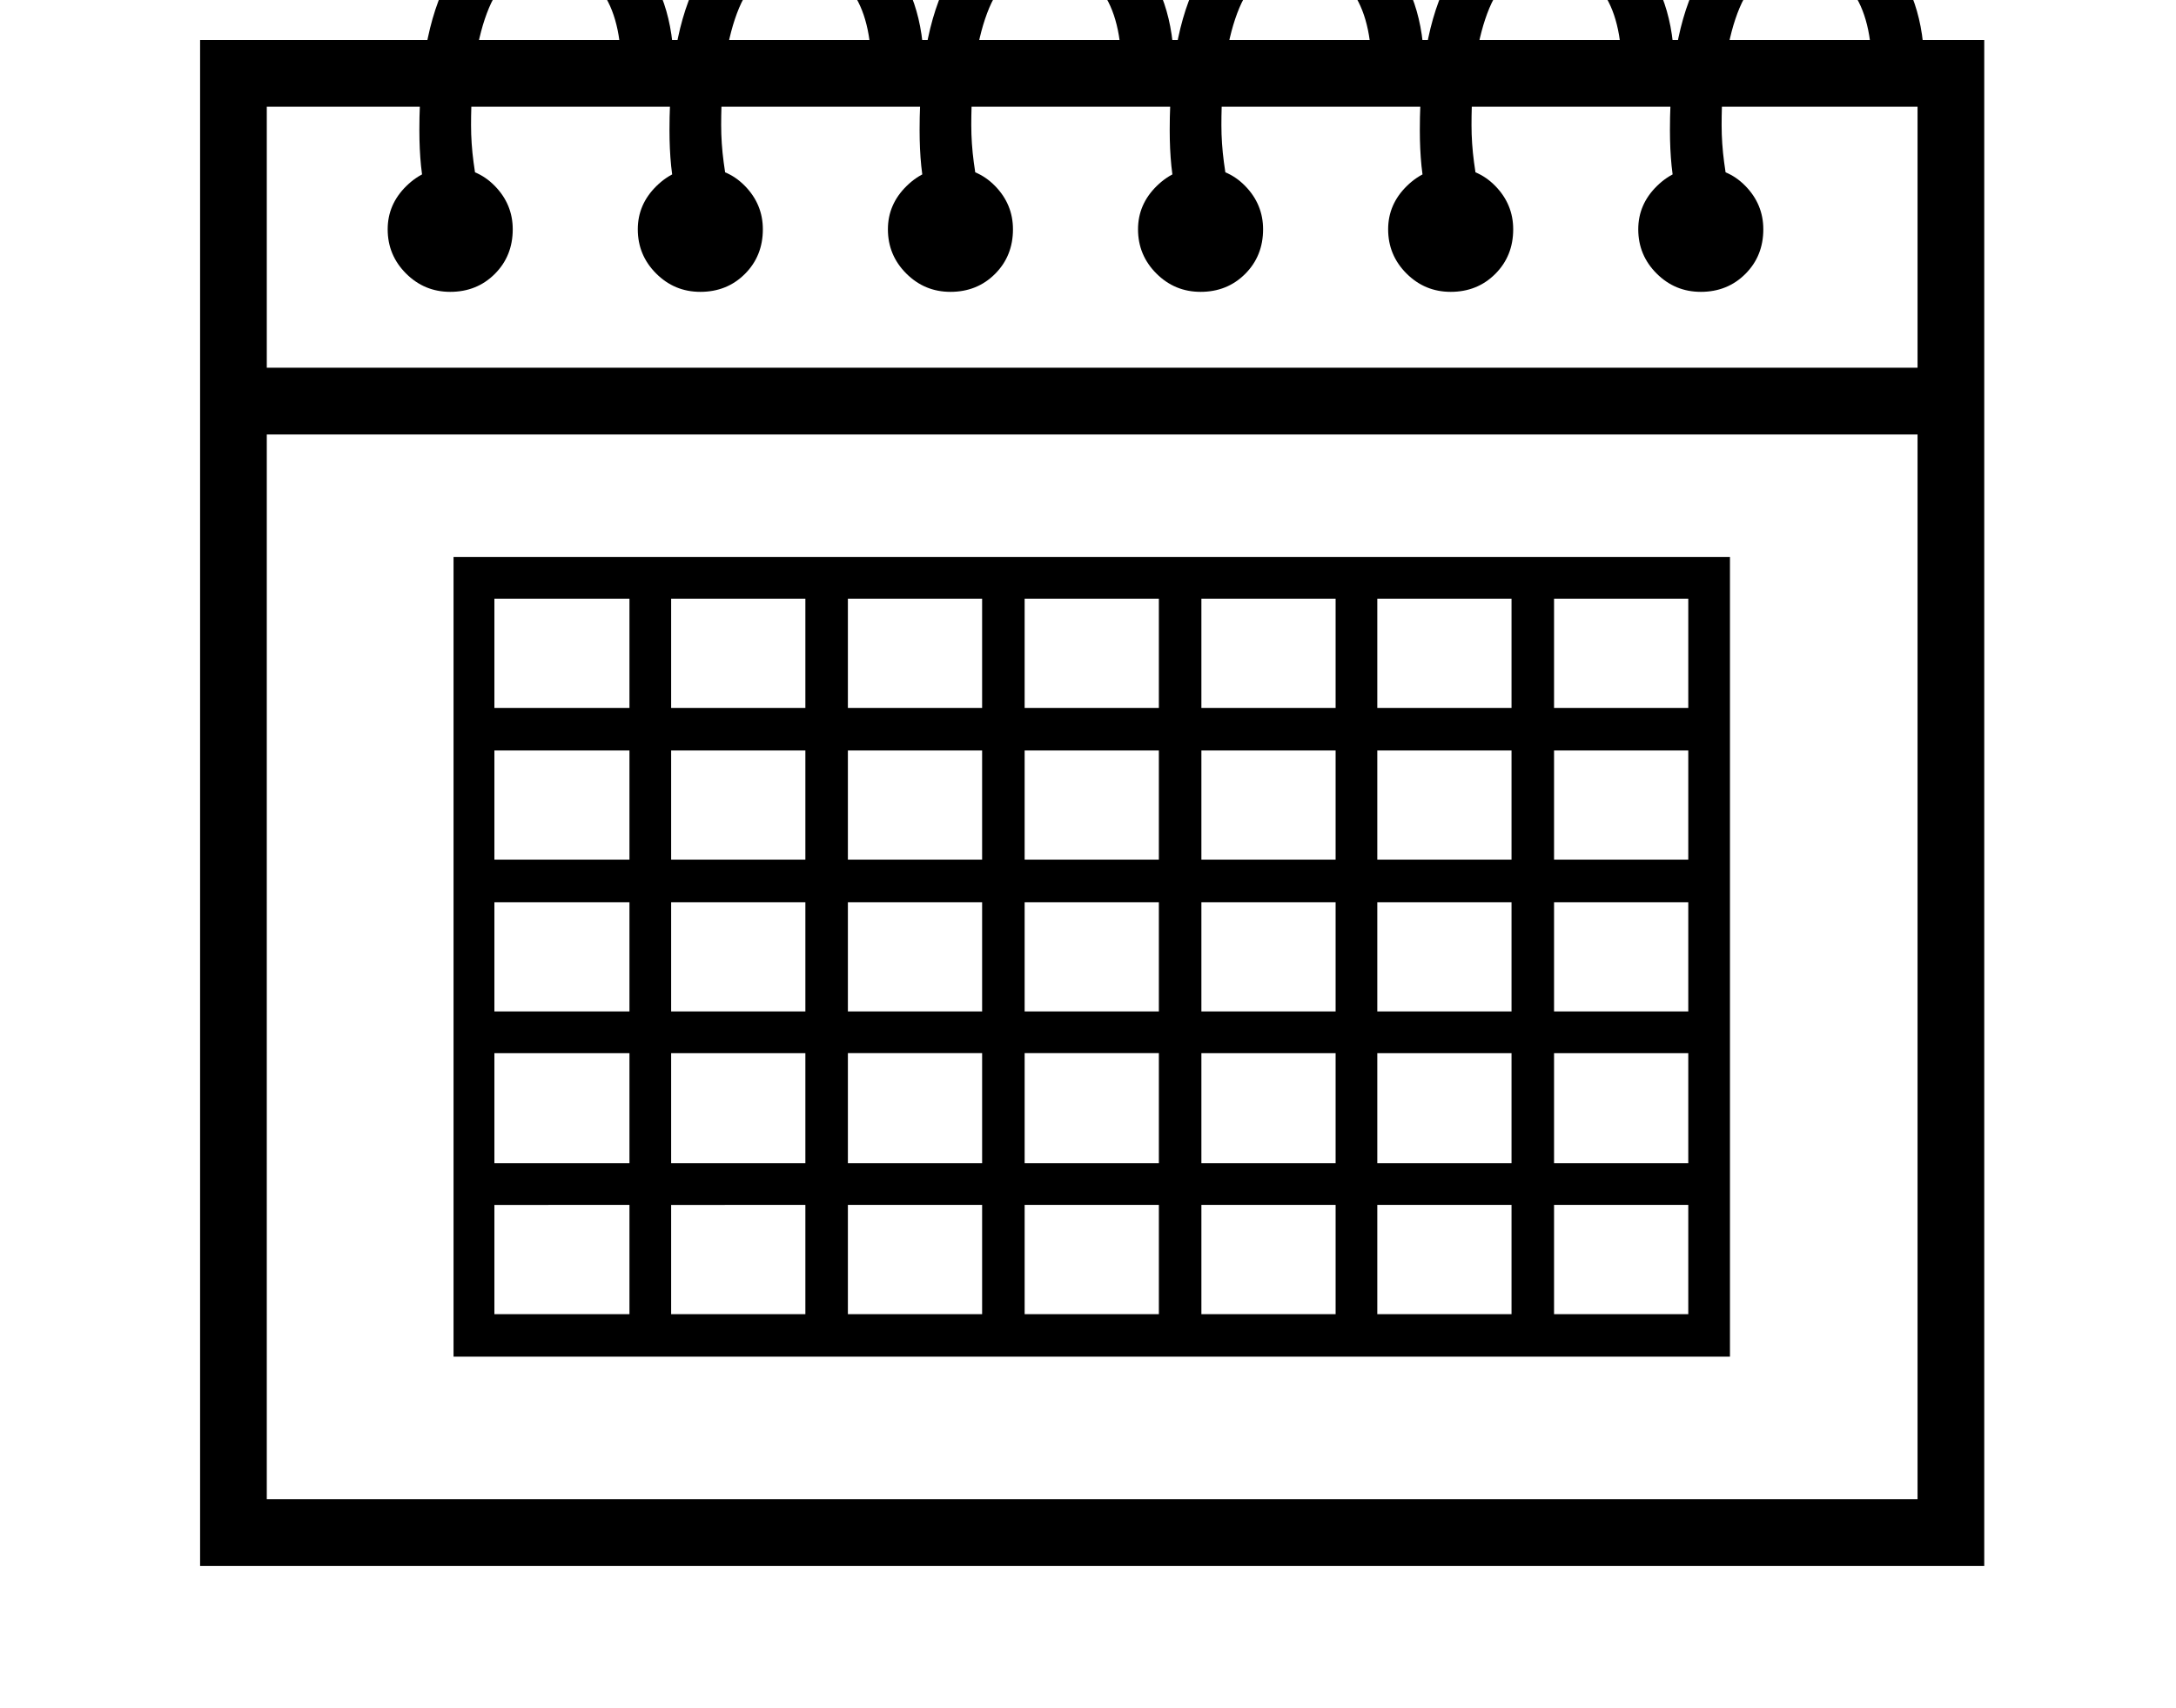 <svg xmlns="http://www.w3.org/2000/svg" viewBox="-10 0 2610 2048"><path d="M230 1878V48h2140v1830zm353-302h162v-131H583zm0-181h162v-132H583zm212 181h161v-131H795zm-212-363h162v-131H583zm212 182h161v-132H795zm212 181h161v-131h-161zm-424-545h162V900H583zm212 182h161v-131H795zm212 182h161v-132h-161zm212 181h161v-131h-161zM583 849h162V718H583zm212 182h161V900H795zm212 182h161v-131h-161zm212 182h161v-132h-161zm212 181h161v-131h-161zM795 849h161V718H795zm212 182h161V900h-161zm-473 596V668h1531v959zm685-414h161v-131h-161zm212 182h161v-132h-161zm211 181h161v-131h-161zM530 350q-31 0-53-22t-22-53q0-30 22.5-52t52.5-22q32 0 53.5 22t21.5 52q0 32-21.5 53.5T530 350zm477 499h161V718h-161zm212 182h161V900h-161zm-909 767h1980V128H310zm1121-585h161v-131h-161zm211 182h161v-132h-161zm212 181h161v-131h-161zm-635-727h161V718h-161zM830 350q-31 0-53-22t-22-53q0-30 22.5-52t52.5-22q32 0 53.5 22t21.5 52q0 32-21.5 53.5T830 350zm601 681h161V900h-161zM502 237q-5-18-7-38t-2-43q0-125 40.5-191.5T649-102q64 0 108 53t41 143h-63q2-66-21-101t-64-35q-52 0-73.5 51.5T555 150q0 22 3 44.5t7 45.5zm1140 976h161v-131h-161zm212 182h161v-132h-161zm-423-546h161V718h-161zm211 182h161V900h-161zm212 182h161v-131h-161zM272 521v-80h2049v80zm858-171q-31 0-53-22t-22-53q0-30 22.5-52t52.5-22q32 0 53.5 22t21.5 52q0 32-21.5 53.5T1130 350zM802 237q-5-18-7-38t-2-43q0-125 40.5-191.5T949-102q64 0 108 53t41 143h-63q2-66-21-101t-64-35q-52 0-73.5 51.5T855 150q0 22 3 44.5t7 45.5zm840 612h161V718h-161zm212 182h161V900h-161zm-424-681q-31 0-53-22t-22-53q0-30 22.5-52t52.5-22q32 0 53.5 22t21.5 52q0 32-21.5 53.5T1430 350zm424 499h161V718h-161zm-752-612q-5-18-7-38t-2-43q0-125 40.5-191.5T1249-102q64 0 108 53t41 143h-63q2-66-21-101t-64-35q-52 0-73.5 51.5T1155 150q0 22 3 44.5t7 45.5zm628 113q-31 0-53-22t-22-53q0-30 22.5-52t52.5-22q32 0 53.5 22t21.5 52q0 32-21.5 53.5T1730 350zm-328-113q-5-18-7-38t-2-43q0-125 40.5-191.5T1549-102q64 0 108 53t41 143h-63q2-66-21-101t-64-35q-52 0-73.5 51.5T1455 150q0 22 3 44.5t7 45.5zm628 113q-31 0-53-22t-22-53q0-30 22.5-52t52.5-22q32 0 53.5 22t21.5 52q0 32-21.5 53.5T2030 350zm-328-113q-5-18-7-38t-2-43q0-125 40.5-191.5T1849-102q64 0 108 53t41 143h-63q2-66-21-101t-64-35q-52 0-73.5 51.5T1755 150q0 22 3 44.5t7 45.5zm300 0q-5-18-7-38t-2-43q0-125 40.5-191.5T2149-102q64 0 108 53t41 143h-63q2-66-21-101t-64-35q-52 0-73.5 51.5T2055 150q0 22 3 44.5t7 45.5z"/></svg>